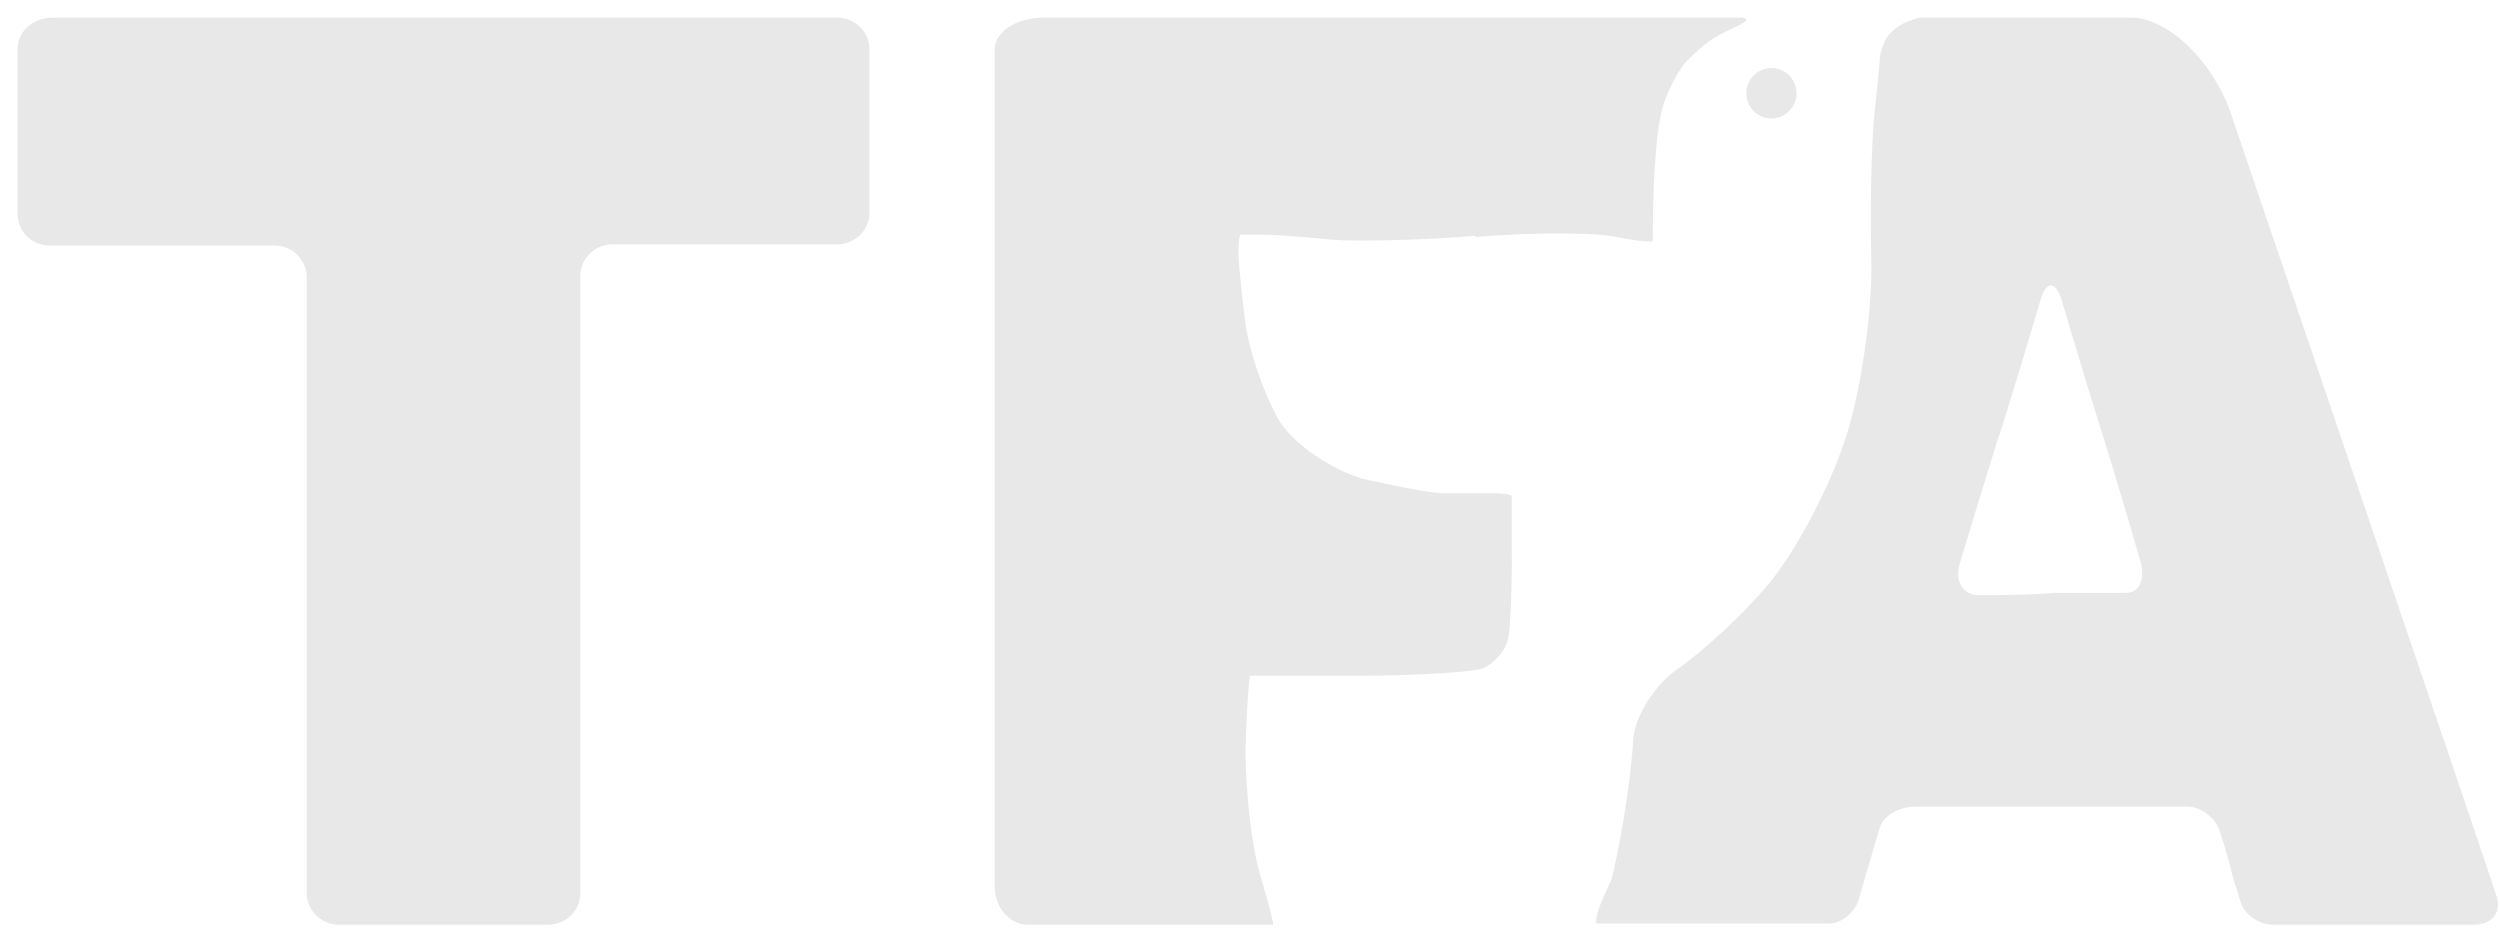 <svg xmlns="http://www.w3.org/2000/svg" width="132" height="49" viewBox="0 0 132 49"><g><g opacity=".1"><path fill="#131313" d="M91.868.932c.504 0 .441.188-.126.438-.568.25-1.261.625-1.514.813-.252.188-.756.628-1.134 1.004-.379.373-.883 1.313-1.198 2.131-.316.809-.505 2.754-.568 4.317-.063 1.564-.063 2.942-.063 3.064 0 .036-.069.052-.191.052-.317 0-.991-.1-1.764-.24-.536-.121-1.639-.185-2.979-.185s-2.916.064-4.398.185l-.063-.057a76.568 76.568 0 0 1-5.858.245c-.812 0-1.477-.017-1.897-.062-1.261-.126-2.838-.247-3.405-.247h-1.198c-.064 0-.126.437-.126.94 0 .495.189 2.253.378 3.817.252 1.567 1.072 3.942 1.829 5.135.756 1.19 2.774 2.565 4.413 3.006 1.64.374 3.531.753 4.225.753h2.396c.693 0 1.197.057 1.197.183v3.197c0 1.69-.062 3.566-.188 4.253-.126.692-.757 1.377-1.388 1.634-.63.185-3.657.372-6.62.372h-5.612c-.063 0-.189 1.751-.252 3.882 0 2.126.315 5.072.757 6.572.44 1.502.756 2.69.693 2.69H54.288c-1.008 0-1.765-.939-1.765-2.003v-5.7-8.949-13.835-9.705V2.62c0-.935 1.135-1.687 2.585-1.687H91.868zm12.6 30.494c.819 0 2.643 0 4.027-.124h3.775c.692 0 1.007-.748.755-1.62-.251-.873-1.132-3.93-2.013-6.737a485.497 485.497 0 0 1-2.14-7.046c-.161-.546-.373-.827-.584-.827-.198 0-.395.248-.548.763a500.893 500.893 0 0 1-2.139 7.047l-.063.126c-.88 2.867-1.824 5.922-2.076 6.799-.252.875.189 1.62 1.007 1.62 0 0-.819 0 0 0zM112.523.932c1.95 0 4.341 2.31 5.285 5.112l11.828 34.801c.943 2.805 1.95 5.735 2.202 6.55.251.811-.315 1.43-1.195 1.43h-10.634c-.754 0-1.51-.56-1.697-1.18-.19-.629-.441-1.375-.504-1.691-.064-.309-.315-1.18-.567-1.93-.188-.813-1.005-1.435-1.76-1.435h-14.346c-.88 0-1.699.502-1.887 1.122-.19.625-.44 1.499-.567 1.934-.125.377-.377 1.313-.566 1.935-.252.684-.944 1.183-1.573 1.183H84.335c-.125 0-.062-.436.19-1.059.25-.62.503-1.124.503-1.124.063-.06.314-1.185.566-2.556.251-1.373.566-3.553.629-4.861.063-1.313 1.133-3 2.39-3.867 1.26-.875 3.461-2.867 4.845-4.556 1.384-1.684 3.21-5.113 4.027-7.732.818-2.554 1.384-6.734 1.321-9.293-.063-2.555 0-5.734.126-7.233.126-1.497.315-2.994.315-3.302 0-.315.188-.877.377-1.192.189-.308.692-.68 1.007-.81.314-.123.692-.246.755-.246h11.136zm-68.331 0H2.838C1.693.932.93 1.68.93 2.613v8.669c0 .94.763 1.685 1.717 1.685h11.834c.954 0 1.717.748 1.717 1.686v32.494c0 .932.764 1.678 1.718 1.678h11.006c.954 0 1.718-.746 1.718-1.678V14.59c0-.938.763-1.687 1.718-1.687H44.19c.954 0 1.717-.746 1.717-1.68v-8.61c0-.934-.763-1.682-1.717-1.682m49.342 2.66a1.33 1.33 0 0 0-1.323 1.331c0 .736.592 1.333 1.323 1.333.73 0 1.323-.597 1.323-1.333 0-.729-.593-1.33-1.323-1.33"/></g></g></svg>